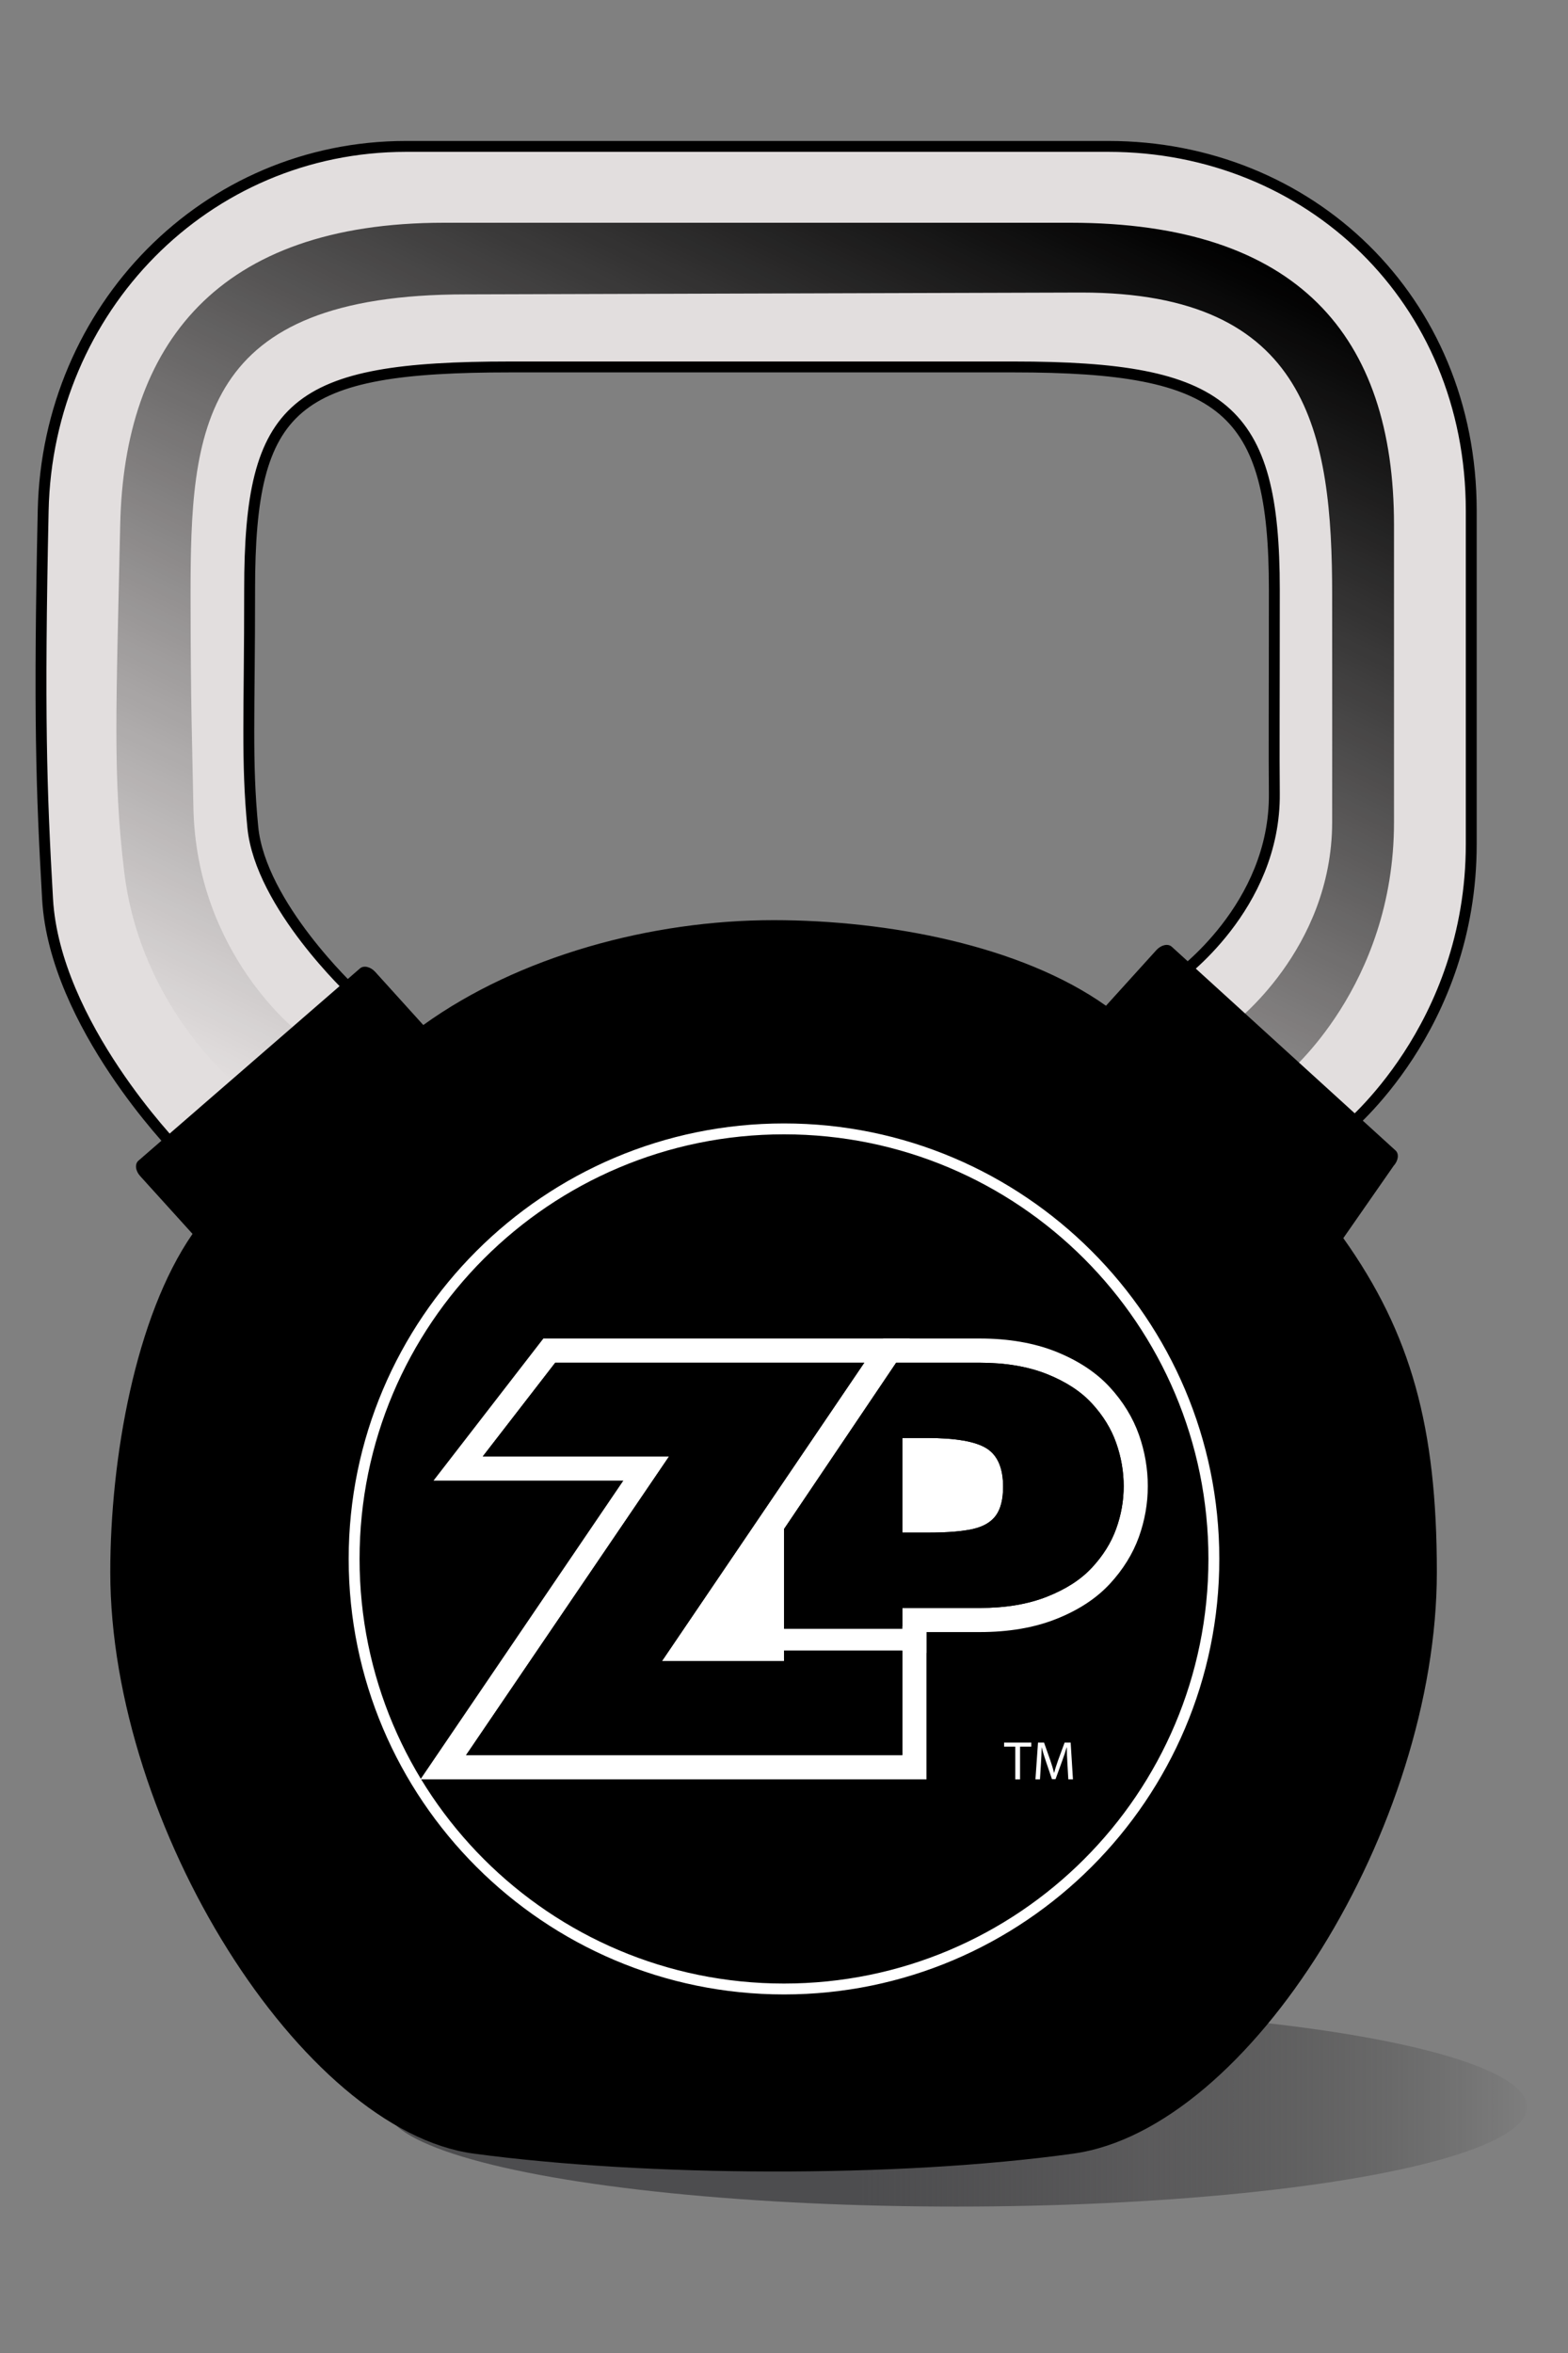 <?xml version="1.0" encoding="utf-8"?>
<!-- Generator: Adobe Illustrator 15.0.2, SVG Export Plug-In  -->
<!DOCTYPE svg PUBLIC "-//W3C//DTD SVG 1.1//EN" "http://www.w3.org/Graphics/SVG/1.1/DTD/svg11.dtd">
<svg version="1.1"
	 xmlns="http://www.w3.org/2000/svg" xmlns:xlink="http://www.w3.org/1999/xlink" xmlns:a="http://ns.adobe.com/AdobeSVGViewerExtensions/3.0/"
	 x="0px" y="0px" width="144px" height="216px" viewBox="-3.266 -12.94 144 216"
	 overflow="visible" enable-background="new -3.266 -12.94 144 216" xml:space="preserve">
<rect x="-3.266" y="-12.94" width="144" height="216" fill="#808080" stroke="none"/>
<defs>
</defs>
<linearGradient id="SVGID_1_" gradientUnits="userSpaceOnUse" x1="32.183" y1="180.46" x2="137.865" y2="180.46">
	<stop  offset="0.413" style="stop-color:#4D4D4F"/>
	<stop  offset="0.663" style="stop-color:#403F41;stop-opacity:0.574"/>
	<stop  offset="1" style="stop-color:#000000;stop-opacity:0"/>
</linearGradient>
<ellipse fill="url(#SVGID_1_)" cx="84.575" cy="180.461" rx="52.392" ry="9.158"/>
<path fill="#E2DEDE" stroke="#000000" stroke-miterlimit="10" d="M104.838,76.738c0,0,9.033-6.383,8.927-16.847
	c-0.038-3.737,0-8.004,0-18.704c0-16.689-4.582-20.442-23.914-20.442H43.569c-19.86,0-23.914,3.334-23.91,20.442
	c0.002,11.391-0.298,15.71,0.29,21.793c0.694,7.181,9.19,15.111,9.19,15.111l-16.27,14.375
	c0,0-11.106-11.407-11.766-22.864c-0.574-9.982-0.802-17.027-0.404-35.658C1.096,15.396,15.62,0.5,34.024,0.5
	h64.501c18.404,0,33.324,14.007,33.324,33.444c0,17.507,0,24.49,0,30.602c0,16.904-11.567,26.184-11.567,26.184
	L104.838,76.738z"/>
<linearGradient id="SVGID_2_" gradientUnits="userSpaceOnUse" x1="42.095" y1="98.265" x2="89.977" y2="0.092">
	<stop  offset="0" style="stop-color:#000000;stop-opacity:0"/>
	<stop  offset="0.91" style="stop-color:#000000;stop-opacity:0.91"/>
	<stop  offset="1" style="stop-color:#000000"/>
</linearGradient>
<path fill="url(#SVGID_2_)" d="M109.938,81.072c0,0,9.102-6.802,9.137-18.5c0.011-3.334,0-11.319,0-20.864
	c0-14.884-2.142-27.793-23.023-27.793l-56.548,0.168c-24.44,0-25.273,12.366-25.269,27.625
	c0.002,10.161,0.159,13.988,0.259,19.439c0.247,13.565,9.759,20.77,9.759,20.77l-5.511,4.957
	c0,0-9.082-7.082-10.607-19.819C7.075,58.199,7.418,51.867,7.773,35.249C8.126,18.704,16.689,7.508,37.499,7.508h57.532
	c20.902,0,29.723,10.404,29.723,27.741c0,15.614,0,21.844,0,27.294c0,15.077-9.886,23.161-9.886,23.161
	L109.938,81.072z"/>
<path d="M120.1,100.718l4.627-6.646c0.435-0.477,0.507-1.105,0.163-1.406l-20.556-18.707
	c-0.343-0.302-0.97-0.159-1.402,0.318l-4.628,5.109c-7.787-5.527-20.029-7.858-30.529-7.858
	c-11.237,0-23.388,3.305-32.167,9.627l-4.415-4.877c-0.433-0.477-1.059-0.621-1.402-0.318L9.443,93.612
	c-0.345,0.302-0.272,0.929,0.161,1.406l4.811,5.311c-5.254,7.59-7.553,20.629-7.553,31.046
	c0,23.314,17.616,51.261,33.379,53.382c15.761,2.121,38.809,2.262,55.068,0
	c16.257-2.262,33.38-30.068,33.38-53.382C128.69,118.081,126.33,109.477,120.1,100.718z"/>
<path fill="#FFFFFF" d="M89.973,147.398h-1.026v-0.371h2.497v0.371h-1.031v3.002h-0.44V147.398z"/>
<path fill="#FFFFFF" d="M94.76,148.92c-0.025-0.471-0.056-1.037-0.051-1.457h-0.015
	c-0.115,0.396-0.255,0.816-0.426,1.281l-0.596,1.637h-0.33l-0.546-1.606c-0.16-0.476-0.295-0.911-0.39-1.312
	H92.397c-0.01,0.42-0.034,0.986-0.065,1.492l-0.09,1.445h-0.416l0.235-3.373h0.556l0.575,1.632
	c0.141,0.415,0.256,0.786,0.341,1.136h0.015c0.085-0.34,0.205-0.711,0.355-1.136l0.601-1.632h0.556l0.21,3.373
	h-0.425L94.76,148.92z"/>
<rect x="59.569" y="126.123" fill="#FFFFFF" width="10.302" height="14.756"/>
<rect x="75.946" y="116.73" fill="#FFFFFF" width="14.25" height="12.235"/>
<path fill="#FFFFFF" d="M66.519,138.796v-12.052l11.335-16.811h8.87c2.625,0,4.97,0.406,6.969,1.199
	c2.039,0.815,3.709,1.91,4.954,3.262c1.221,1.324,2.127,2.801,2.685,4.377c0.541,1.532,0.812,3.121,0.812,4.717
	c0,1.584-0.276,3.152-0.819,4.666c-0.559,1.548-1.461,2.999-2.68,4.314c-1.251,1.345-2.919,2.431-4.965,3.231
	c-1.994,0.786-4.333,1.182-6.956,1.182h-4.905v1.915H66.519z M81.941,125.531c2.021,0,3.104-0.15,3.654-0.281
	c0.401-0.09,0.7-0.232,0.804-0.373c0.041-0.058,0.237-0.385,0.237-1.338c0-0.5-0.064-1.384-0.476-1.641
	c-0.233-0.141-1.221-0.613-4.272-0.613h-0.069v4.246H81.941z"/>
<path d="M99.237,119.51c-0.457-1.299-1.2-2.502-2.221-3.613c-1.02-1.11-2.404-2.008-4.144-2.703
	c-1.746-0.691-3.793-1.038-6.148-1.038h-7.692l-10.297,15.267v9.16h10.868v-1.916h7.122
	c2.356,0,4.402-0.342,6.148-1.03c1.739-0.685,3.123-1.573,4.144-2.675c1.02-1.1,1.764-2.287,2.221-3.562
	c0.461-1.272,0.692-2.576,0.692-3.911C99.929,122.135,99.698,120.811,99.237,119.51z M88.204,126.164
	c-0.433,0.607-1.133,1.025-2.104,1.25c-0.972,0.223-2.356,0.336-4.158,0.336h-2.339v-8.684h2.286
	c2.616,0,4.434,0.318,5.444,0.949c1.014,0.635,1.522,1.807,1.522,3.523
	C88.855,124.681,88.636,125.559,88.204,126.164z"/>
<polygon fill="#FFFFFF" points="35.347,150.4 53.981,122.977 36.547,122.977 46.635,109.934 80.291,109.934 
	61.706,137.33 66.519,137.33 66.519,136.371 81.819,136.371 81.819,150.4 "/>
<polygon points="68.734,139.551 57.522,139.551 76.107,112.155 47.723,112.155 41.068,120.76 58.175,120.76 
	39.535,148.18 68.734,148.18 78.324,148.18 79.602,148.18 79.602,138.588 68.734,138.588 "/>
<path d="M99.237,119.51c-0.457-1.299-1.2-2.502-2.221-3.613c-1.02-1.11-2.404-2.008-4.144-2.703
	c-1.746-0.691-3.793-1.038-6.148-1.038h-7.692l-10.297,15.267v9.16h10.868v-1.916h7.122
	c2.356,0,4.402-0.342,6.148-1.03c1.739-0.685,3.123-1.573,4.144-2.675c1.02-1.1,1.764-2.287,2.221-3.562
	c0.461-1.272,0.692-2.576,0.692-3.911C99.929,122.135,99.698,120.811,99.237,119.51z M88.204,126.164
	c-0.433,0.607-1.133,1.025-2.104,1.25c-0.972,0.223-2.356,0.336-4.158,0.336h-2.339v-8.684h2.286
	c2.616,0,4.434,0.318,5.444,0.949c1.014,0.635,1.522,1.807,1.522,3.523
	C88.855,124.681,88.636,125.559,88.204,126.164z"/>
<polygon points="68.734,139.551 57.522,139.551 76.107,112.155 47.723,112.155 41.068,120.76 58.175,120.76 
	39.535,148.18 68.734,148.18 78.324,148.18 79.602,148.18 79.602,138.588 68.734,138.588 "/>
<g>
	<path fill="#FFFFFF" d="M68.734,91.189c21.527,0,38.978,17.45,38.978,38.978c0,21.527-17.451,38.978-38.978,38.978
		c-21.528,0-38.979-17.451-38.979-38.978C29.755,108.64,47.206,91.189,68.734,91.189 M68.734,90.189
		c-22.044,0-39.979,17.935-39.979,39.978s17.935,39.978,39.979,39.978s39.978-17.935,39.978-39.978
		S90.779,90.189,68.734,90.189L68.734,90.189z"/>
</g>
</svg>
